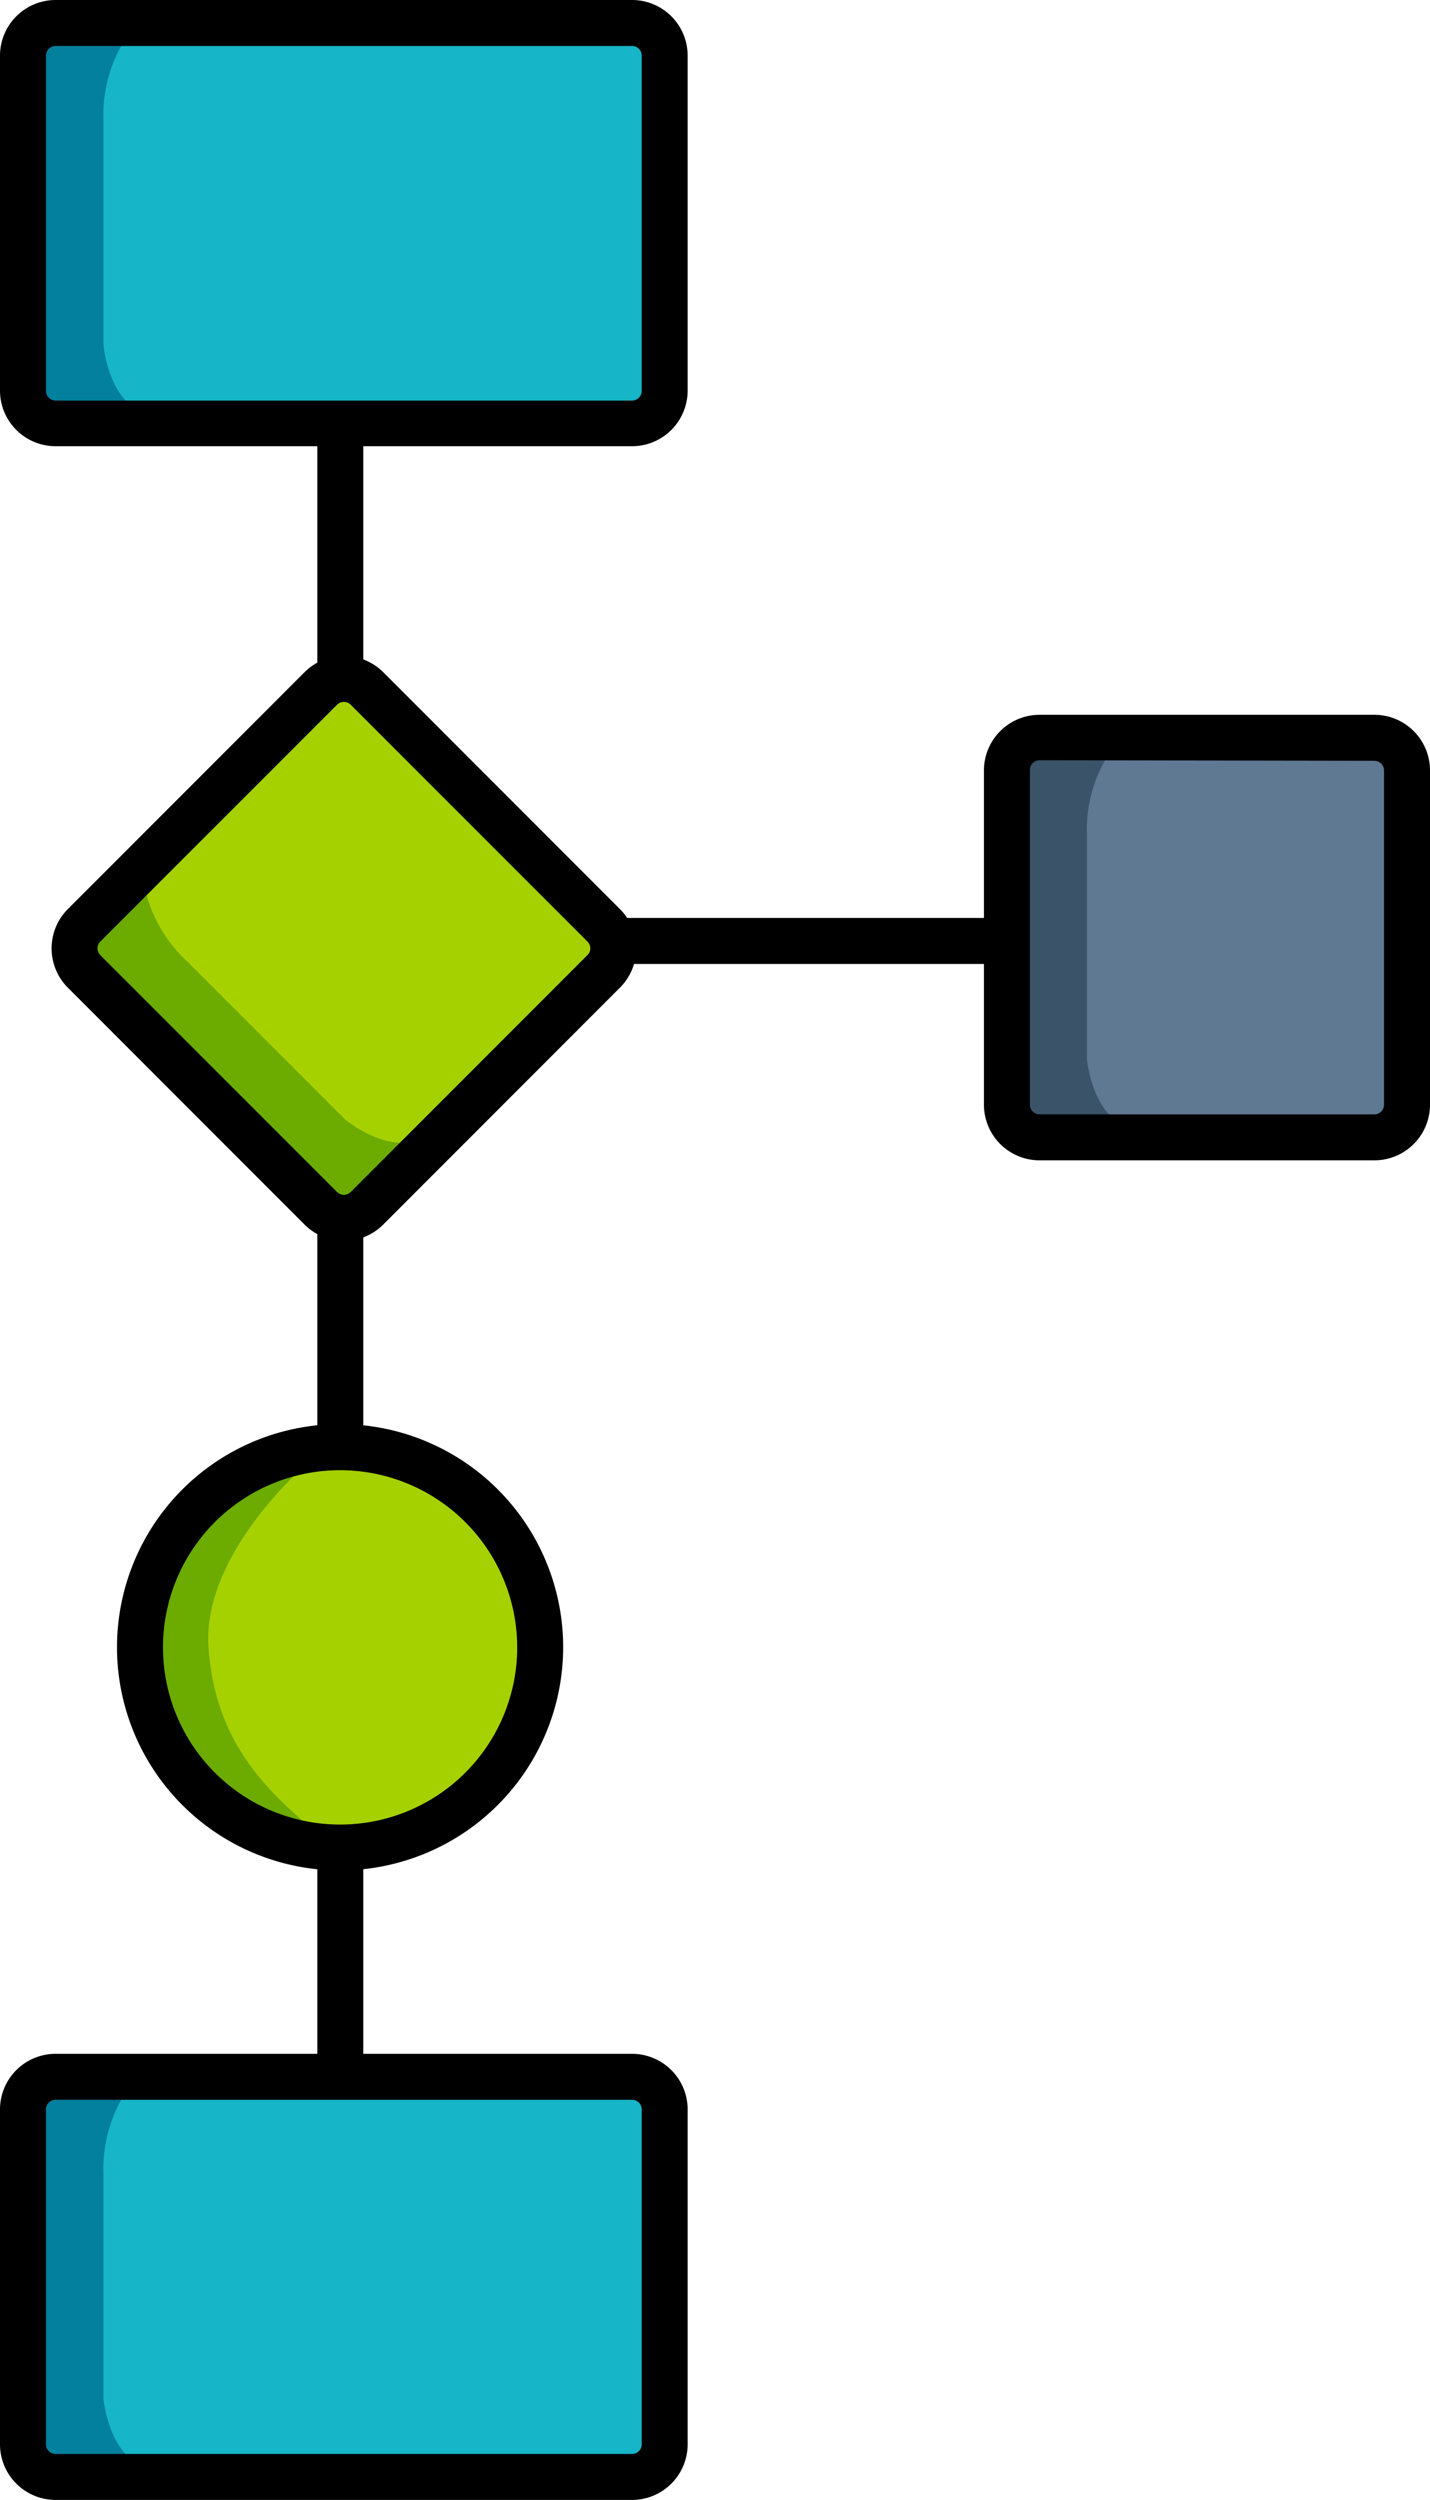 <svg id="Capa_1" data-name="Capa 1" xmlns="http://www.w3.org/2000/svg" viewBox="0 0 124.42 217.43"><defs><style>.cls-1{fill:#17b5c8;}.cls-2{fill:#02809d;}.cls-3{fill:#5f7993;}.cls-4{fill:#3a5368;}.cls-5{fill:#a6d100;}.cls-6{fill:#6cab00;}</style></defs><polygon class="cls-1" points="3.02 2.67 3.02 35.47 57.41 35.47 57.41 2.77 3.02 2.67"/><path class="cls-2" d="M11.31,2.79A12.37,12.37,0,0,0,9,10.46V30s.45,5.28,4,6.06H2.89V2.67Z"/><path d="M55,38.81H4.83A4.84,4.84,0,0,1,0,34V4.83A4.84,4.84,0,0,1,4.83,0H55a4.84,4.84,0,0,1,4.83,4.83V34A4.84,4.84,0,0,1,55,38.81ZM4.83,4A.84.84,0,0,0,4,4.83V34a.84.84,0,0,0,.83.84H55a.84.84,0,0,0,.83-.84V4.83A.83.83,0,0,0,55,4Z"/><polygon class="cls-3" points="88.64 64.79 88.64 97.58 121.98 97.58 121.98 64.89 88.64 64.79"/><path class="cls-4" d="M96.92,64.91a12.33,12.33,0,0,0-2.35,7.67V92.09s.45,5.28,4,6.06H88.5V64.79Z"/><path d="M119.58,100.92H90.45a4.84,4.84,0,0,1-4.84-4.83V67a4.84,4.84,0,0,1,4.84-4.83h29.13A4.84,4.84,0,0,1,124.42,67V96.09A4.84,4.84,0,0,1,119.58,100.92ZM90.45,66.12a.84.84,0,0,0-.84.83V96.09a.84.84,0,0,0,.84.83h29.13a.84.84,0,0,0,.84-.83V67a.84.84,0,0,0-.84-.83Z"/><polygon class="cls-5" points="6.51 82.23 29.7 105.42 53.28 81.84 30.16 58.73 6.51 82.23"/><path class="cls-6" d="M12.45,76.46a12.34,12.34,0,0,0,3.76,7.09L30,97.34s4.05,3.42,7.13,1.43L30,105.92,6.41,82.33Z"/><path d="M29.92,107.92a4.83,4.83,0,0,1-3.42-1.41L5.9,85.9a4.84,4.84,0,0,1,0-6.83L26.5,58.46a4.85,4.85,0,0,1,6.84,0l20.6,20.61a4.82,4.82,0,0,1,0,6.83l-20.6,20.61A4.81,4.81,0,0,1,29.92,107.92Zm0-46.87a.83.83,0,0,0-.59.24L8.73,81.89a.84.84,0,0,0,0,1.19l20.6,20.6a.85.85,0,0,0,1.18,0l20.6-20.61a.8.8,0,0,0,.25-.58.84.84,0,0,0-.25-.6l-20.6-20.6A.83.83,0,0,0,29.92,61.05Z"/><rect x="27.61" y="36.03" width="4" height="22.7"/><rect x="27.61" y="105.42" width="4" height="22.7"/><rect x="27.61" y="160.68" width="4" height="22.7"/><polygon class="cls-1" points="3.02 181.3 3.02 214.09 57.41 214.09 57.41 181.4 3.02 181.3"/><path class="cls-2" d="M11.31,181.42A12.37,12.37,0,0,0,9,189.09V208.6s.45,5.28,4,6.06H2.89V181.3Z"/><path d="M55,217.43H4.83A4.84,4.84,0,0,1,0,212.6V183.46a4.84,4.84,0,0,1,4.83-4.83H55a4.84,4.84,0,0,1,4.83,4.83V212.6A4.84,4.84,0,0,1,55,217.43ZM4.83,182.63a.83.83,0,0,0-.83.83V212.6a.83.83,0,0,0,.83.83H55a.83.83,0,0,0,.83-.83V183.46a.83.83,0,0,0-.83-.83Z"/><circle class="cls-5" cx="29.61" cy="143.28" r="17.25"/><path class="cls-6" d="M26.9,127.13s-9.33,7.84-8.76,16.15,5.17,12.45,8.76,15.59l-7.62-1.59L11.42,146s-.47-11.12,4.7-13.69S20.62,126.57,26.9,127.13Z"/><path d="M29.61,162.68A19.41,19.41,0,1,1,49,143.28,19.43,19.43,0,0,1,29.61,162.68Zm0-34.81A15.41,15.41,0,1,0,45,143.28,15.42,15.42,0,0,0,29.61,127.87Z"/><rect x="53.28" y="79.84" width="34.33" height="4"/></svg>
